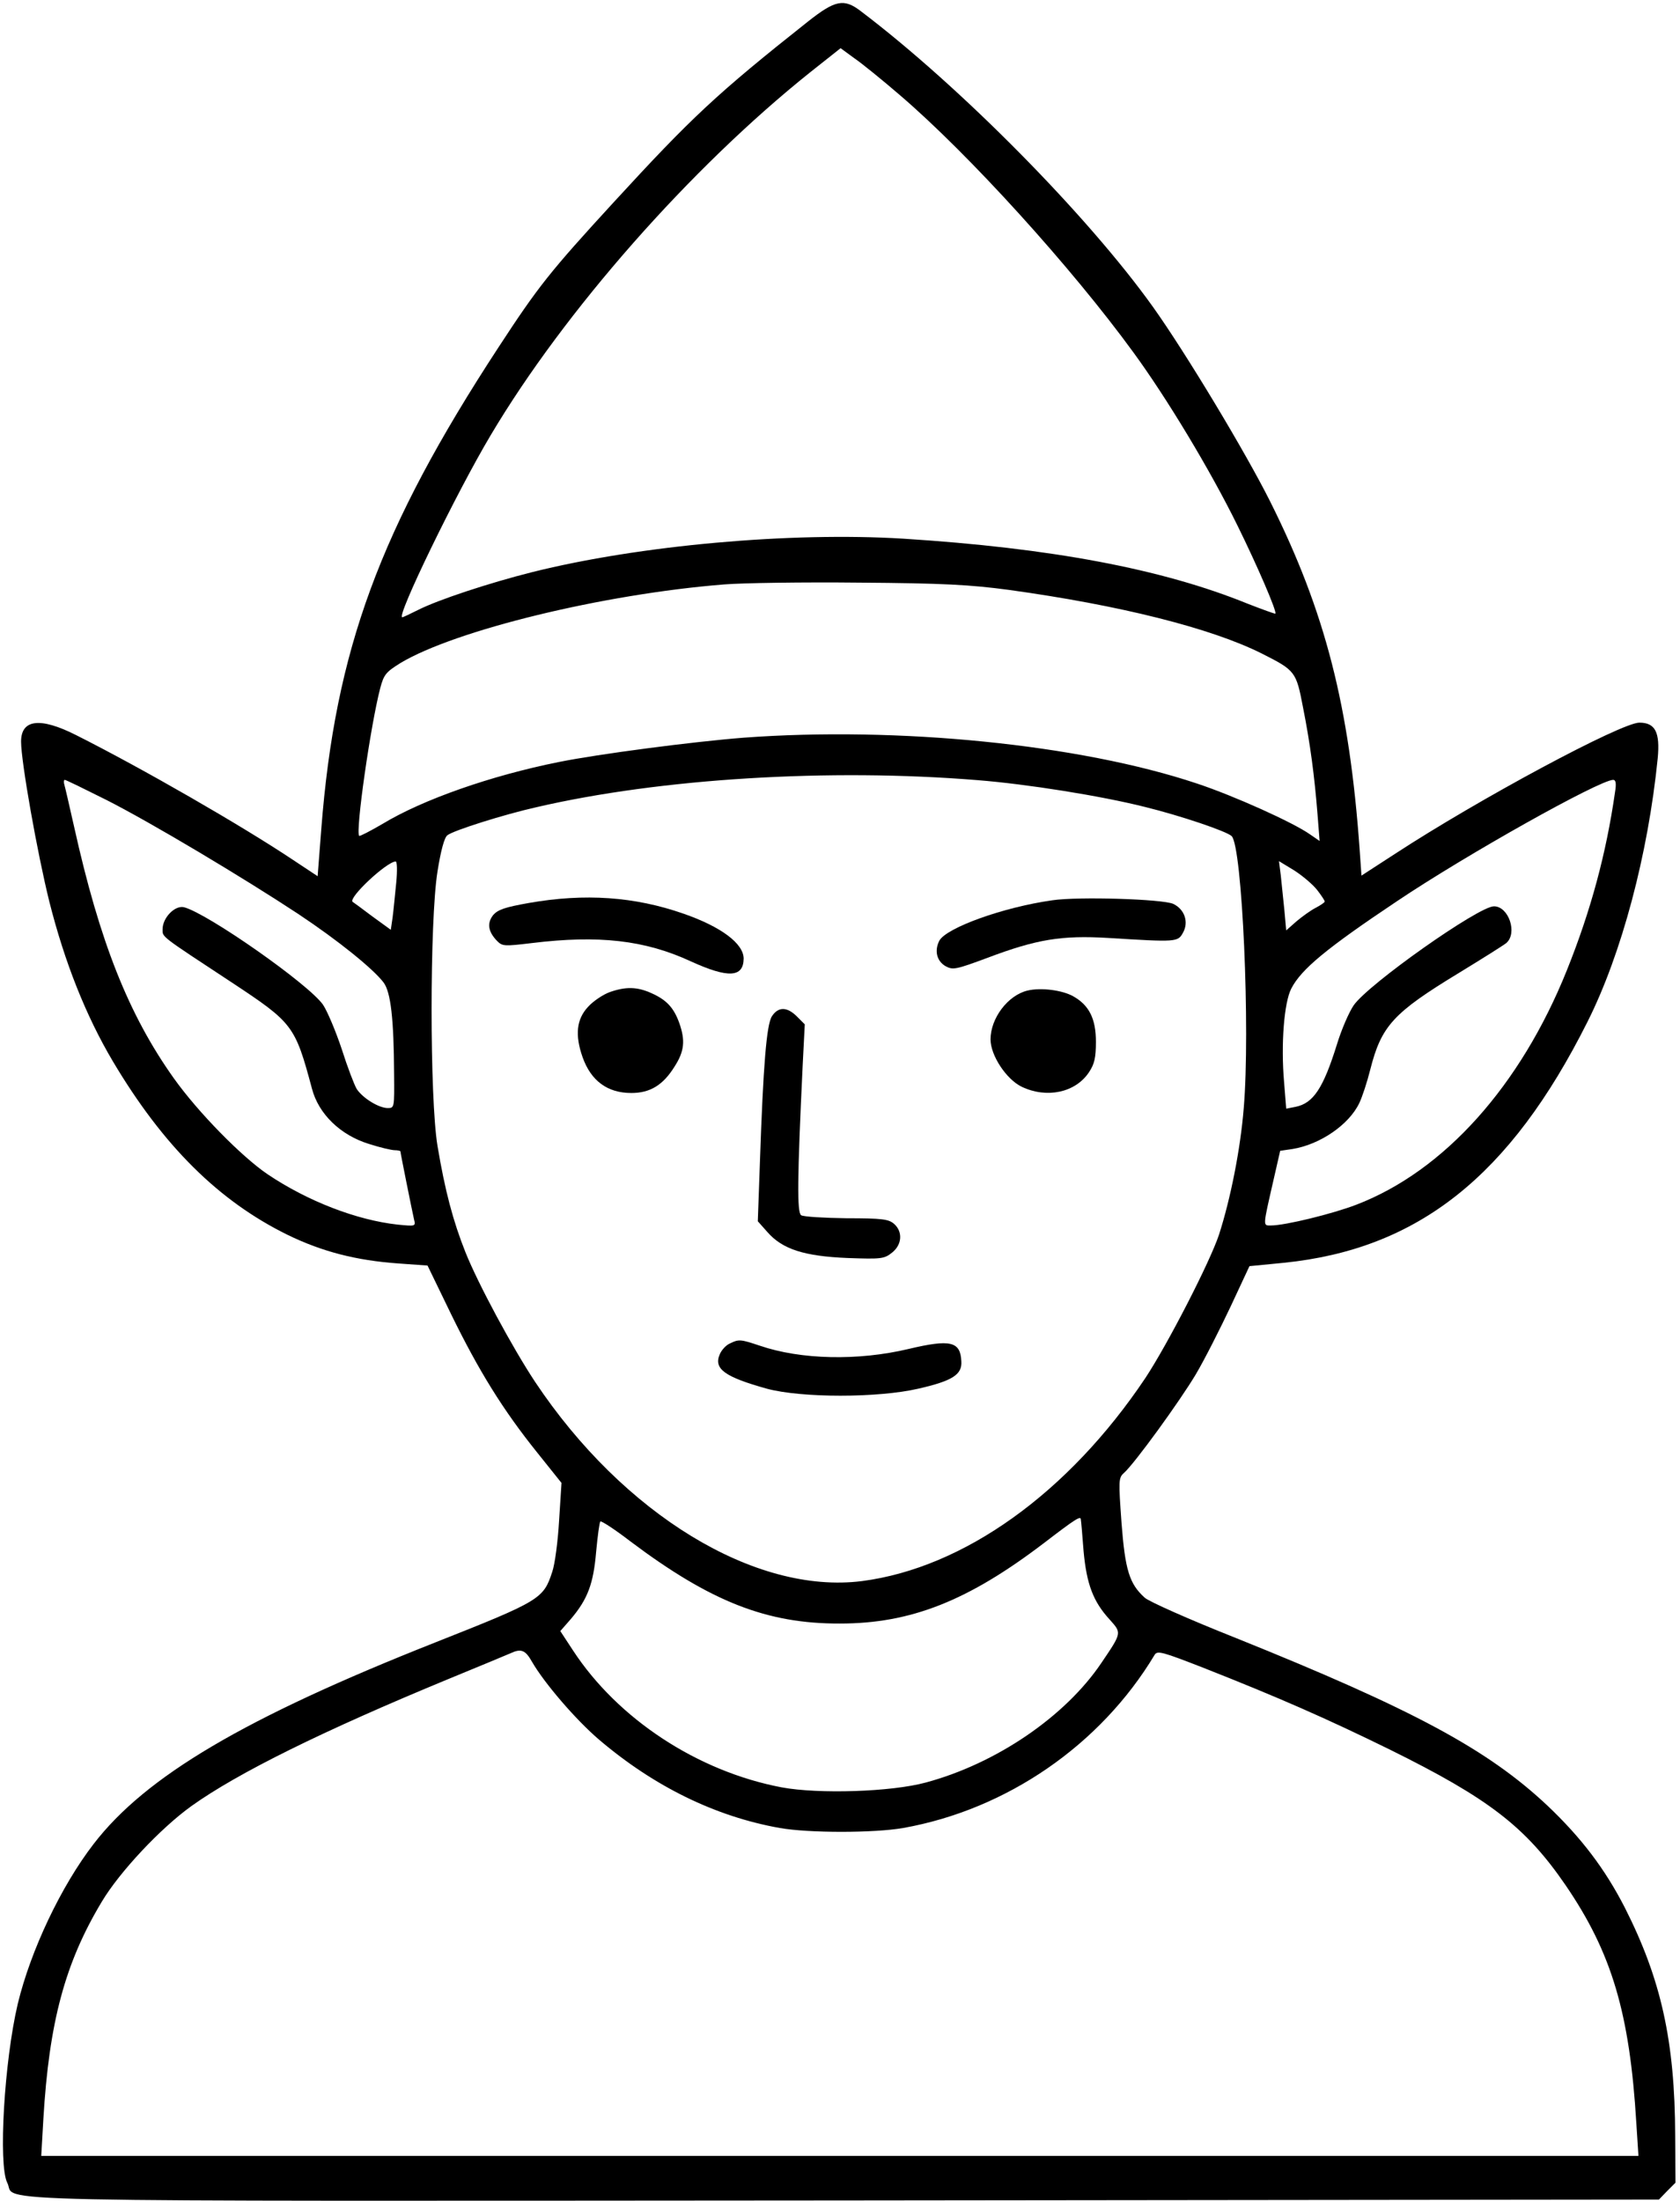 <?xml version="1.0" standalone="no"?>
<!DOCTYPE svg PUBLIC "-//W3C//DTD SVG 20010904//EN"
 "http://www.w3.org/TR/2001/REC-SVG-20010904/DTD/svg10.dtd">
<svg version="1.0" xmlns="http://www.w3.org/2000/svg"
 width="558pt" height="731pt" viewBox="0 0 558 731"
 preserveAspectRatio="xMidYMid meet">
<g transform="translate(0,731) scale(0.1,-0.1)"
fill="#000000" stroke="none">
<path d="M2683 7238 c-303 -240 -386 -318 -644 -599 -213 -232 -251 -280 -383
-482 -395 -604 -543 -1006 -589 -1602 l-12 -155 -80 53 c-172 115 -506 307
-723 416 -119 60 -182 52 -182 -22 0 -67 54 -371 94 -532 51 -202 122 -380
211 -530 167 -281 352 -464 580 -576 115 -56 228 -85 367 -95 l98 -7 79 -163
c91 -186 171 -316 286 -459 l80 -100 -8 -125 c-4 -69 -14 -146 -23 -171 -29
-89 -40 -96 -389 -234 -632 -250 -961 -444 -1134 -669 -108 -140 -209 -353
-252 -531 -45 -191 -65 -534 -35 -594 35 -66 -203 -61 2780 -59 l2706 3 27 28
28 28 -1 157 c-1 314 -47 519 -167 756 -66 129 -145 233 -258 340 -198 186
-445 319 -1034 556 -154 61 -291 122 -303 134 -51 46 -65 92 -77 249 -10 140
-10 149 8 165 36 32 186 239 239 328 29 49 80 150 115 224 l63 135 113 11
c447 45 753 288 1010 801 113 225 201 555 233 875 8 86 -8 118 -61 118 -60 0
-532 -253 -812 -436 l-111 -72 -6 86 c-34 477 -114 790 -297 1156 -82 164
-280 493 -389 646 -217 304 -642 734 -971 983 -56 43 -85 37 -176 -35z m306
-244 c229 -196 570 -572 776 -855 111 -152 254 -389 345 -574 67 -136 132
-287 126 -293 -2 -1 -43 14 -92 33 -285 116 -655 185 -1144 216 -374 23 -876
-22 -1232 -111 -143 -36 -313 -92 -380 -126 -26 -13 -49 -24 -52 -24 -21 0
180 414 294 605 244 411 662 886 1061 1205 l101 80 45 -33 c25 -17 94 -73 152
-123z m361 -1643 c370 -51 672 -127 840 -211 113 -57 115 -60 138 -180 24
-121 38 -228 48 -354 l7 -89 -32 22 c-55 39 -252 128 -376 169 -389 130 -993
190 -1505 152 -167 -13 -482 -54 -615 -81 -224 -45 -450 -124 -584 -205 -41
-24 -76 -42 -78 -40 -13 13 38 369 70 491 12 45 19 53 67 83 182 109 673 229
1075 261 61 5 263 8 450 6 278 -2 368 -7 495 -24z m-103 -632 c164 -13 409
-52 556 -89 118 -29 272 -81 288 -97 35 -36 62 -642 40 -903 -11 -137 -44
-302 -82 -420 -30 -91 -171 -365 -245 -477 -256 -382 -603 -630 -941 -674
-355 -45 -793 222 -1086 662 -76 115 -189 325 -231 430 -41 103 -68 204 -93
354 -26 158 -26 747 0 910 11 70 23 114 33 121 20 16 188 69 295 93 413 96
976 130 1466 90z m-2895 -65 c150 -76 456 -259 638 -379 134 -89 250 -183 284
-228 24 -32 34 -121 35 -304 1 -111 1 -113 -21 -113 -30 0 -83 33 -103 63 -8
13 -31 73 -50 133 -20 60 -48 126 -62 147 -47 68 -384 304 -462 324 -30 7 -71
-35 -71 -73 0 -27 -10 -19 230 -177 203 -134 210 -143 266 -352 22 -85 95
-155 189 -184 37 -12 76 -21 86 -21 10 0 19 -2 19 -4 0 -5 38 -194 45 -225 6
-24 6 -24 -55 -18 -135 15 -297 77 -431 167 -87 59 -231 206 -311 318 -151
212 -247 454 -332 837 -15 66 -29 128 -32 138 -3 9 -2 17 1 17 4 0 65 -30 137
-66z m5012 24 c-29 -202 -80 -392 -160 -591 -154 -383 -407 -666 -699 -778
-78 -30 -236 -69 -284 -69 -27 0 -27 -6 10 156 l21 92 41 6 c92 15 188 81 222
153 10 21 26 70 36 110 37 146 76 189 295 322 77 47 147 91 157 99 38 33 8
122 -41 122 -51 0 -418 -259 -466 -329 -15 -22 -40 -79 -55 -128 -46 -148 -79
-197 -138 -209 l-31 -6 -7 88 c-11 126 0 265 24 311 33 64 116 133 351 290
234 157 672 402 718 403 9 0 11 -12 6 -42z m-4048 -300 c-4 -40 -9 -92 -12
-115 l-6 -41 -62 45 c-33 25 -63 47 -65 48 -14 14 112 132 143 134 5 1 6 -31
2 -71z m3059 -24 c14 -18 25 -35 25 -38 0 -3 -13 -12 -30 -21 -16 -8 -45 -29
-64 -45 l-34 -30 -6 67 c-4 38 -9 89 -12 116 l-6 47 51 -31 c28 -18 62 -47 76
-65z m-785 -2091 c1 -5 5 -51 9 -104 10 -110 32 -168 86 -227 41 -46 42 -43
-27 -145 -120 -178 -349 -334 -583 -397 -114 -31 -355 -39 -479 -16 -279 53
-544 227 -693 455 l-42 64 35 40 c56 66 75 117 84 223 5 53 11 98 14 101 3 3
49 -27 101 -67 265 -199 452 -273 695 -272 235 0 425 75 677 267 107 82 123
92 123 78z m-1823 -472 c41 -71 145 -192 222 -258 183 -156 387 -256 601 -294
96 -17 313 -17 410 0 343 61 655 275 835 575 9 15 26 10 162 -43 251 -99 408
-168 618 -271 330 -163 452 -257 585 -451 153 -224 213 -424 235 -791 l7 -108
-2652 0 -2653 0 7 122 c19 322 72 519 194 722 59 99 195 244 298 318 154 110
435 249 854 422 102 42 194 80 205 85 36 17 50 11 72 -28z"/>
<path d="M1756 4311 c-79 -14 -102 -22 -118 -40 -21 -27 -17 -55 13 -86 18
-18 24 -18 116 -7 221 27 375 10 528 -61 123 -56 174 -54 175 9 0 50 -74 106
-201 150 -161 56 -326 68 -513 35z"/>
<path d="M3495 4320 c-163 -23 -351 -91 -375 -134 -17 -33 -9 -68 21 -85 24
-13 34 -11 139 28 164 62 247 75 400 66 227 -14 232 -14 249 17 20 35 6 78
-32 96 -34 16 -315 25 -402 12z"/>
<path d="M2025 4015 c-22 -8 -55 -30 -72 -49 -38 -41 -44 -93 -18 -167 28 -79
83 -119 162 -119 62 0 105 26 143 87 33 51 37 87 16 146 -18 50 -42 76 -91 98
-48 22 -86 23 -140 4z"/>
<path d="M3412 4020 c-65 -16 -122 -92 -122 -162 0 -53 52 -132 103 -157 83
-40 179 -20 224 48 18 27 23 48 23 101 0 76 -22 121 -75 151 -37 21 -109 30
-153 19z"/>
<path d="M2564 3935 c-18 -27 -29 -163 -40 -485 l-7 -196 32 -36 c50 -57 122
-80 266 -86 112 -4 122 -3 148 18 33 26 36 69 7 95 -18 16 -39 19 -158 19 -75
1 -143 5 -151 10 -14 9 -13 120 5 497 l7 137 -26 26 c-33 33 -62 33 -83 1z"/>
<path d="M2424 2848 c-12 -5 -27 -21 -33 -35 -22 -49 16 -76 156 -115 115 -31
369 -31 503 0 114 26 146 47 143 91 -3 66 -36 74 -175 41 -168 -40 -358 -36
-495 11 -63 21 -69 22 -99 7z"/>
</g>
</svg>
